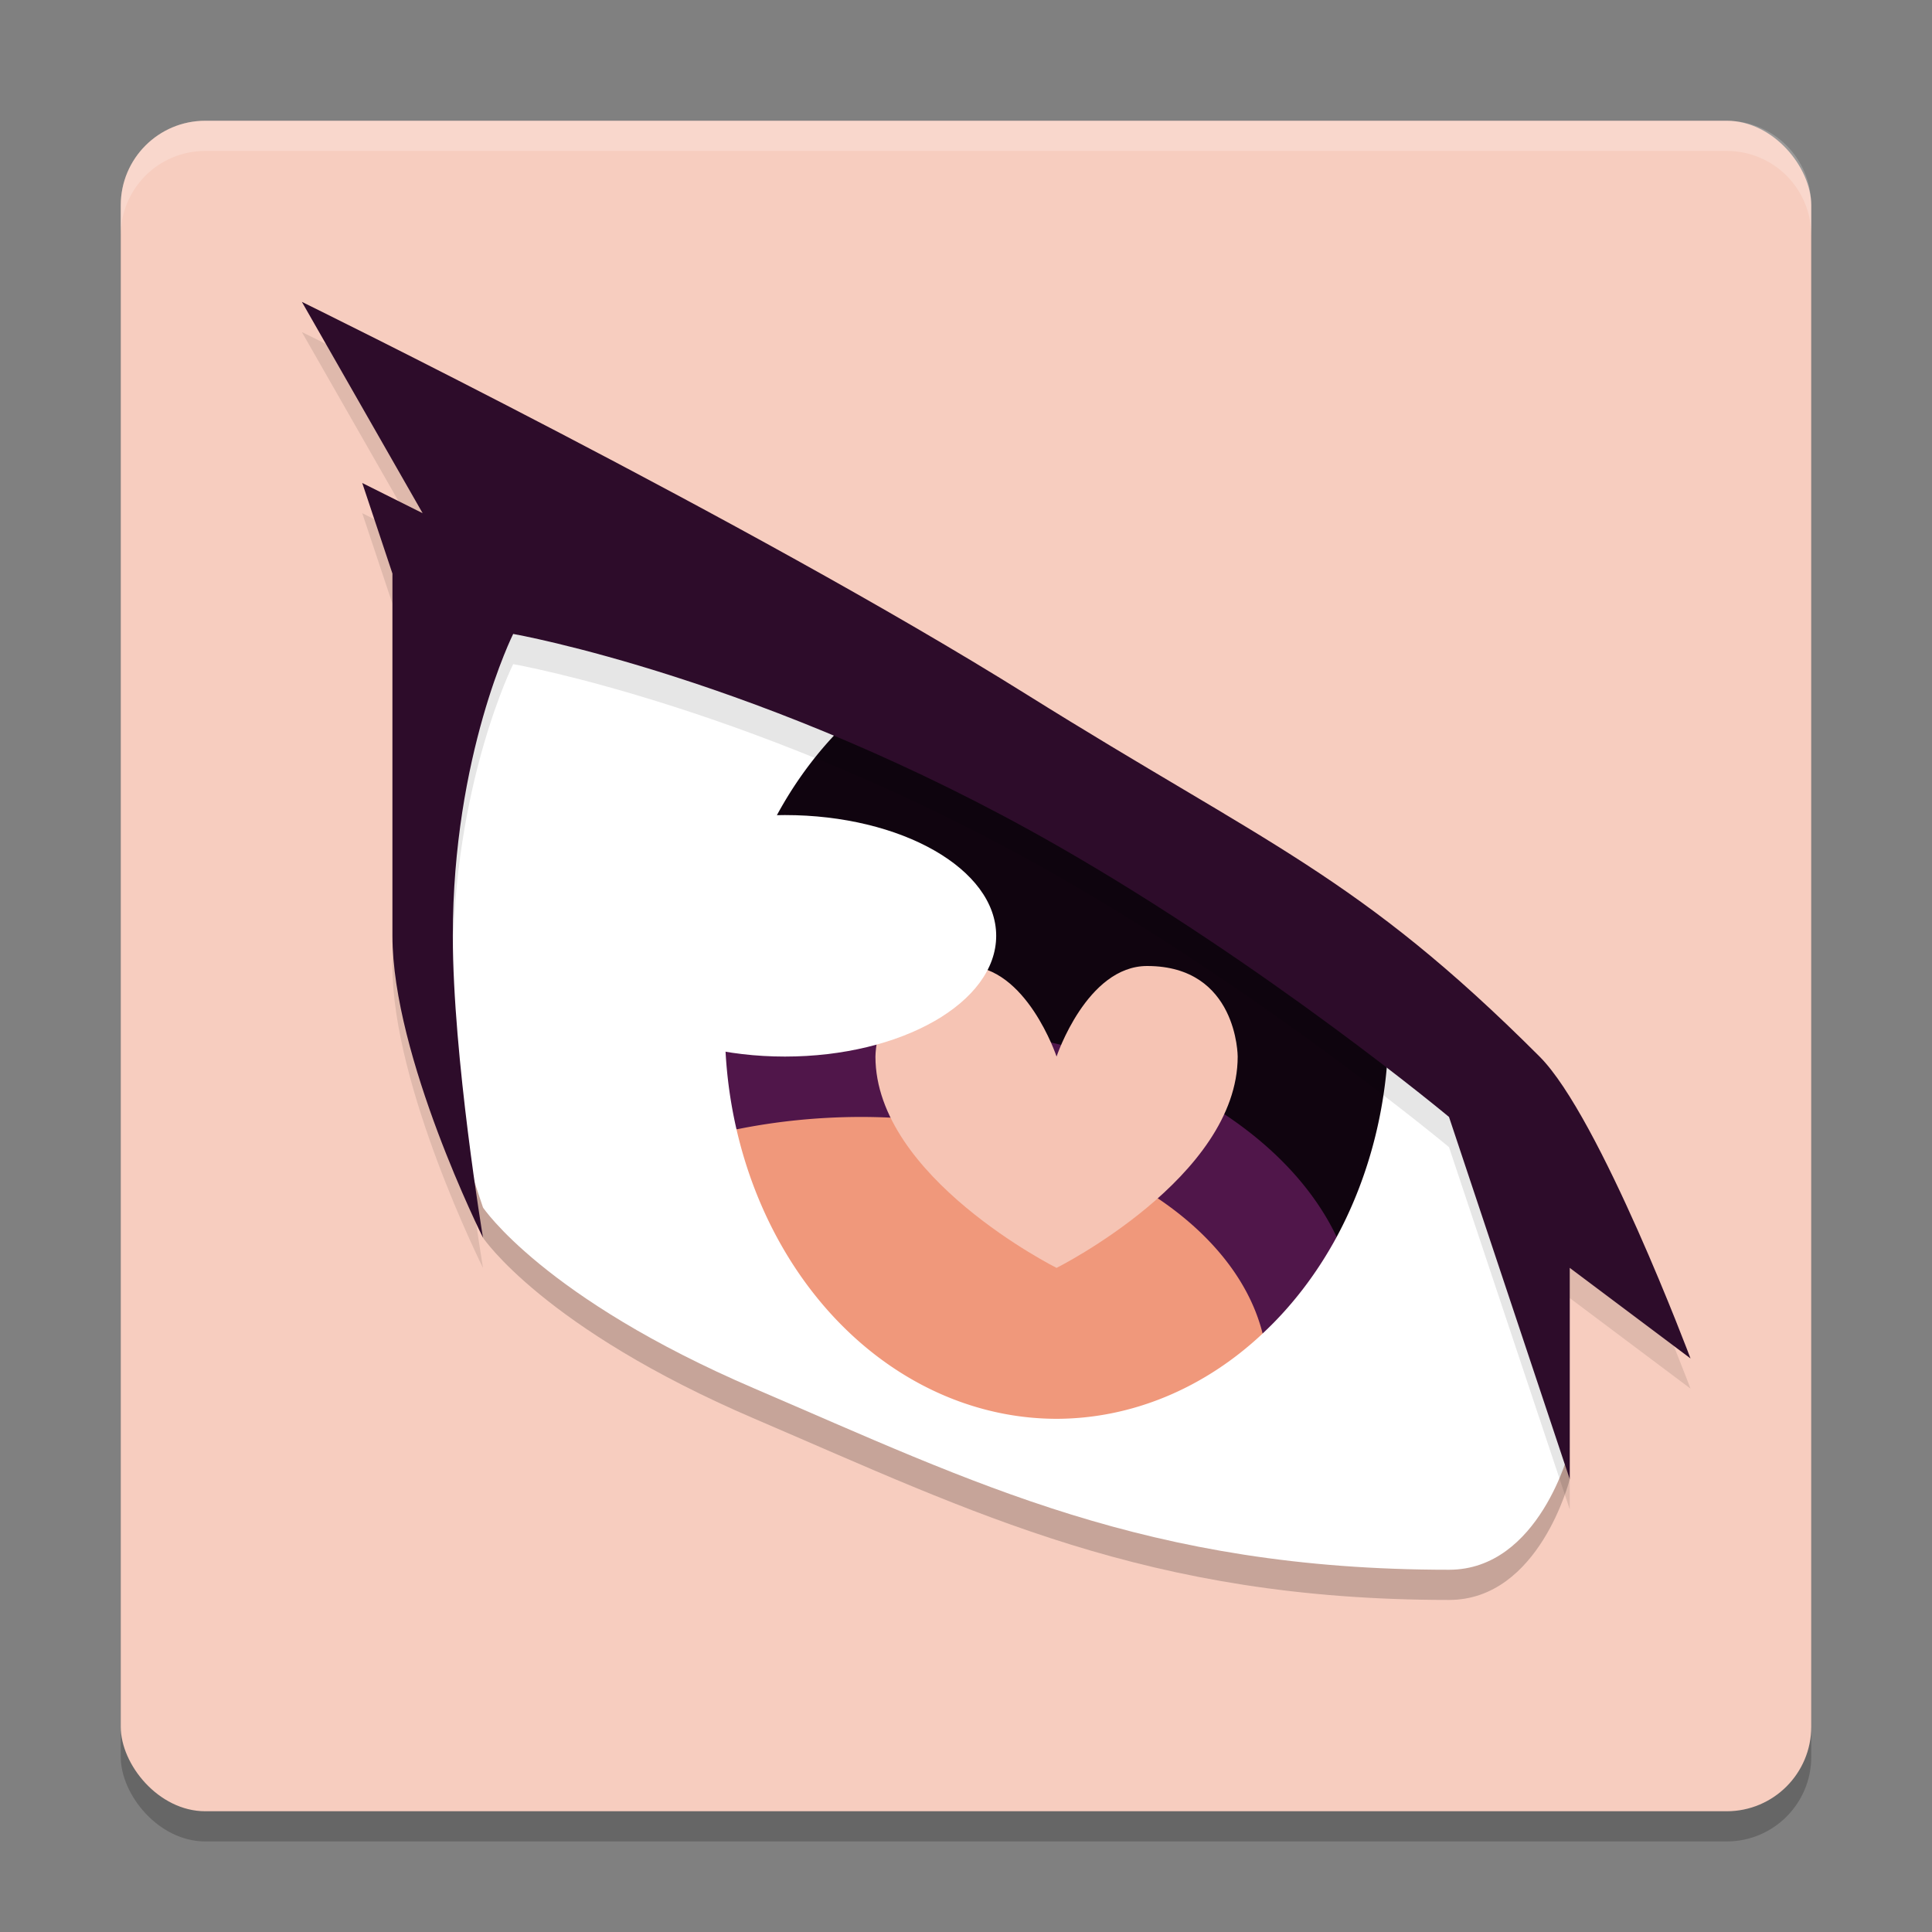 <svg xmlns="http://www.w3.org/2000/svg" width="64" height="64" version="1.1">
 <rect width="100%" height="100%" fill="#808080" stroke="none"/>
 <rect style="opacity:0.2" width="56" height="56" x="4" y="5" rx="2.8" ry="2.8"/>
 <rect style="fill:#f7cdbf" width="56" height="56" x="4" y="4" rx="2.8" ry="2.8"/>
 <path style="opacity:0.2" d="M 16,41 C 16,41 18,44 25,47 32.283,50.121 38,53 48,53 51,53 52,49 52,49 L 48,36 33,25 17,19 15,25 14,35 Z"/>
 <path style="fill:#ffffff" d="M 16,40 C 16,40 18,43 25,46 32.283,49.121 38,52 48,52 51,52 52,48 52,48 L 48,35 33,24 17,18 15,24 14,34 Z"/>
 <path style="fill:#10040f" d="M 28.803,23.273 A 11,13 0 0 0 24,34 11,13 0 0 0 24.035,34.842 L 44.279,40.975 A 11,13 0 0 0 46,34 11,13 0 0 0 45.986,33.535 L 37,27 Z"/>
 <path style="opacity:0.1" d="M 16,42 C 16,42 15,36 15,32 15,26 17,22 17,22 17,22 25.293,23.453 35,29 42,33 48,38 48,38 L 52,50 V 43 L 56,46 C 56,46 53,38 51,36 45,30 42,29 34,24 24.827,18.267 10,11 10,11 L 14,18 12,17 13,20 V 32 C 13,36 16,42 16,42 Z"/>
 <path style="fill:#2d0c2a" d="M 16,41 C 16,41 15,35 15,31 15,25 17,21 17,21 17,21 25.293,22.453 35,28 42,32 48,37 48,37 L 52,49 V 42 L 56,45 C 56,45 53,37 51,35 45,29 42,28 34,23 24.827,17.267 10,10 10,10 L 14,17 12,16 13,19 V 31 C 13,35 16,41 16,41 Z"/>
 <path style="fill:#50164a" d="M 30,34 A 15,10 0 0 0 24.035,34.838 11,13 0 0 0 24.398,37.412 L 41.824,44.176 A 11,13 0 0 0 44.279,40.975 15,10 0 0 0 30,34 Z"/>
 <path style="fill:#f0987b" d="M 28.5,37 A 13.5,8.5 0 0 0 24.398,37.412 11,13 0 0 0 35,47 11,13 0 0 0 41.826,44.176 13.5,8.5 0 0 0 28.5,37 Z"/>
 <path style="fill:#f6c4b4" d="M 35,42 C 35,42 41,39 41,35 41,35 41,32 38,32 36,32 35,35 35,35 35,35 34,32 32,32 29,32 29,35 29,35 29,39 35,42 35,42 Z"/>
 <ellipse style="fill:#ffffff" cx="26" cy="31" rx="7" ry="4"/>
 <path style="opacity:0.2;fill:#ffffff" d="M 6.801 4 C 5.25 4 4 5.25 4 6.801 L 4 7.801 C 4 6.25 5.25 5 6.801 5 L 57.199 5 C 58.75 5 60 6.25 60 7.801 L 60 6.801 C 60 5.25 58.75 4 57.199 4 L 6.801 4 z"/>
</svg>
